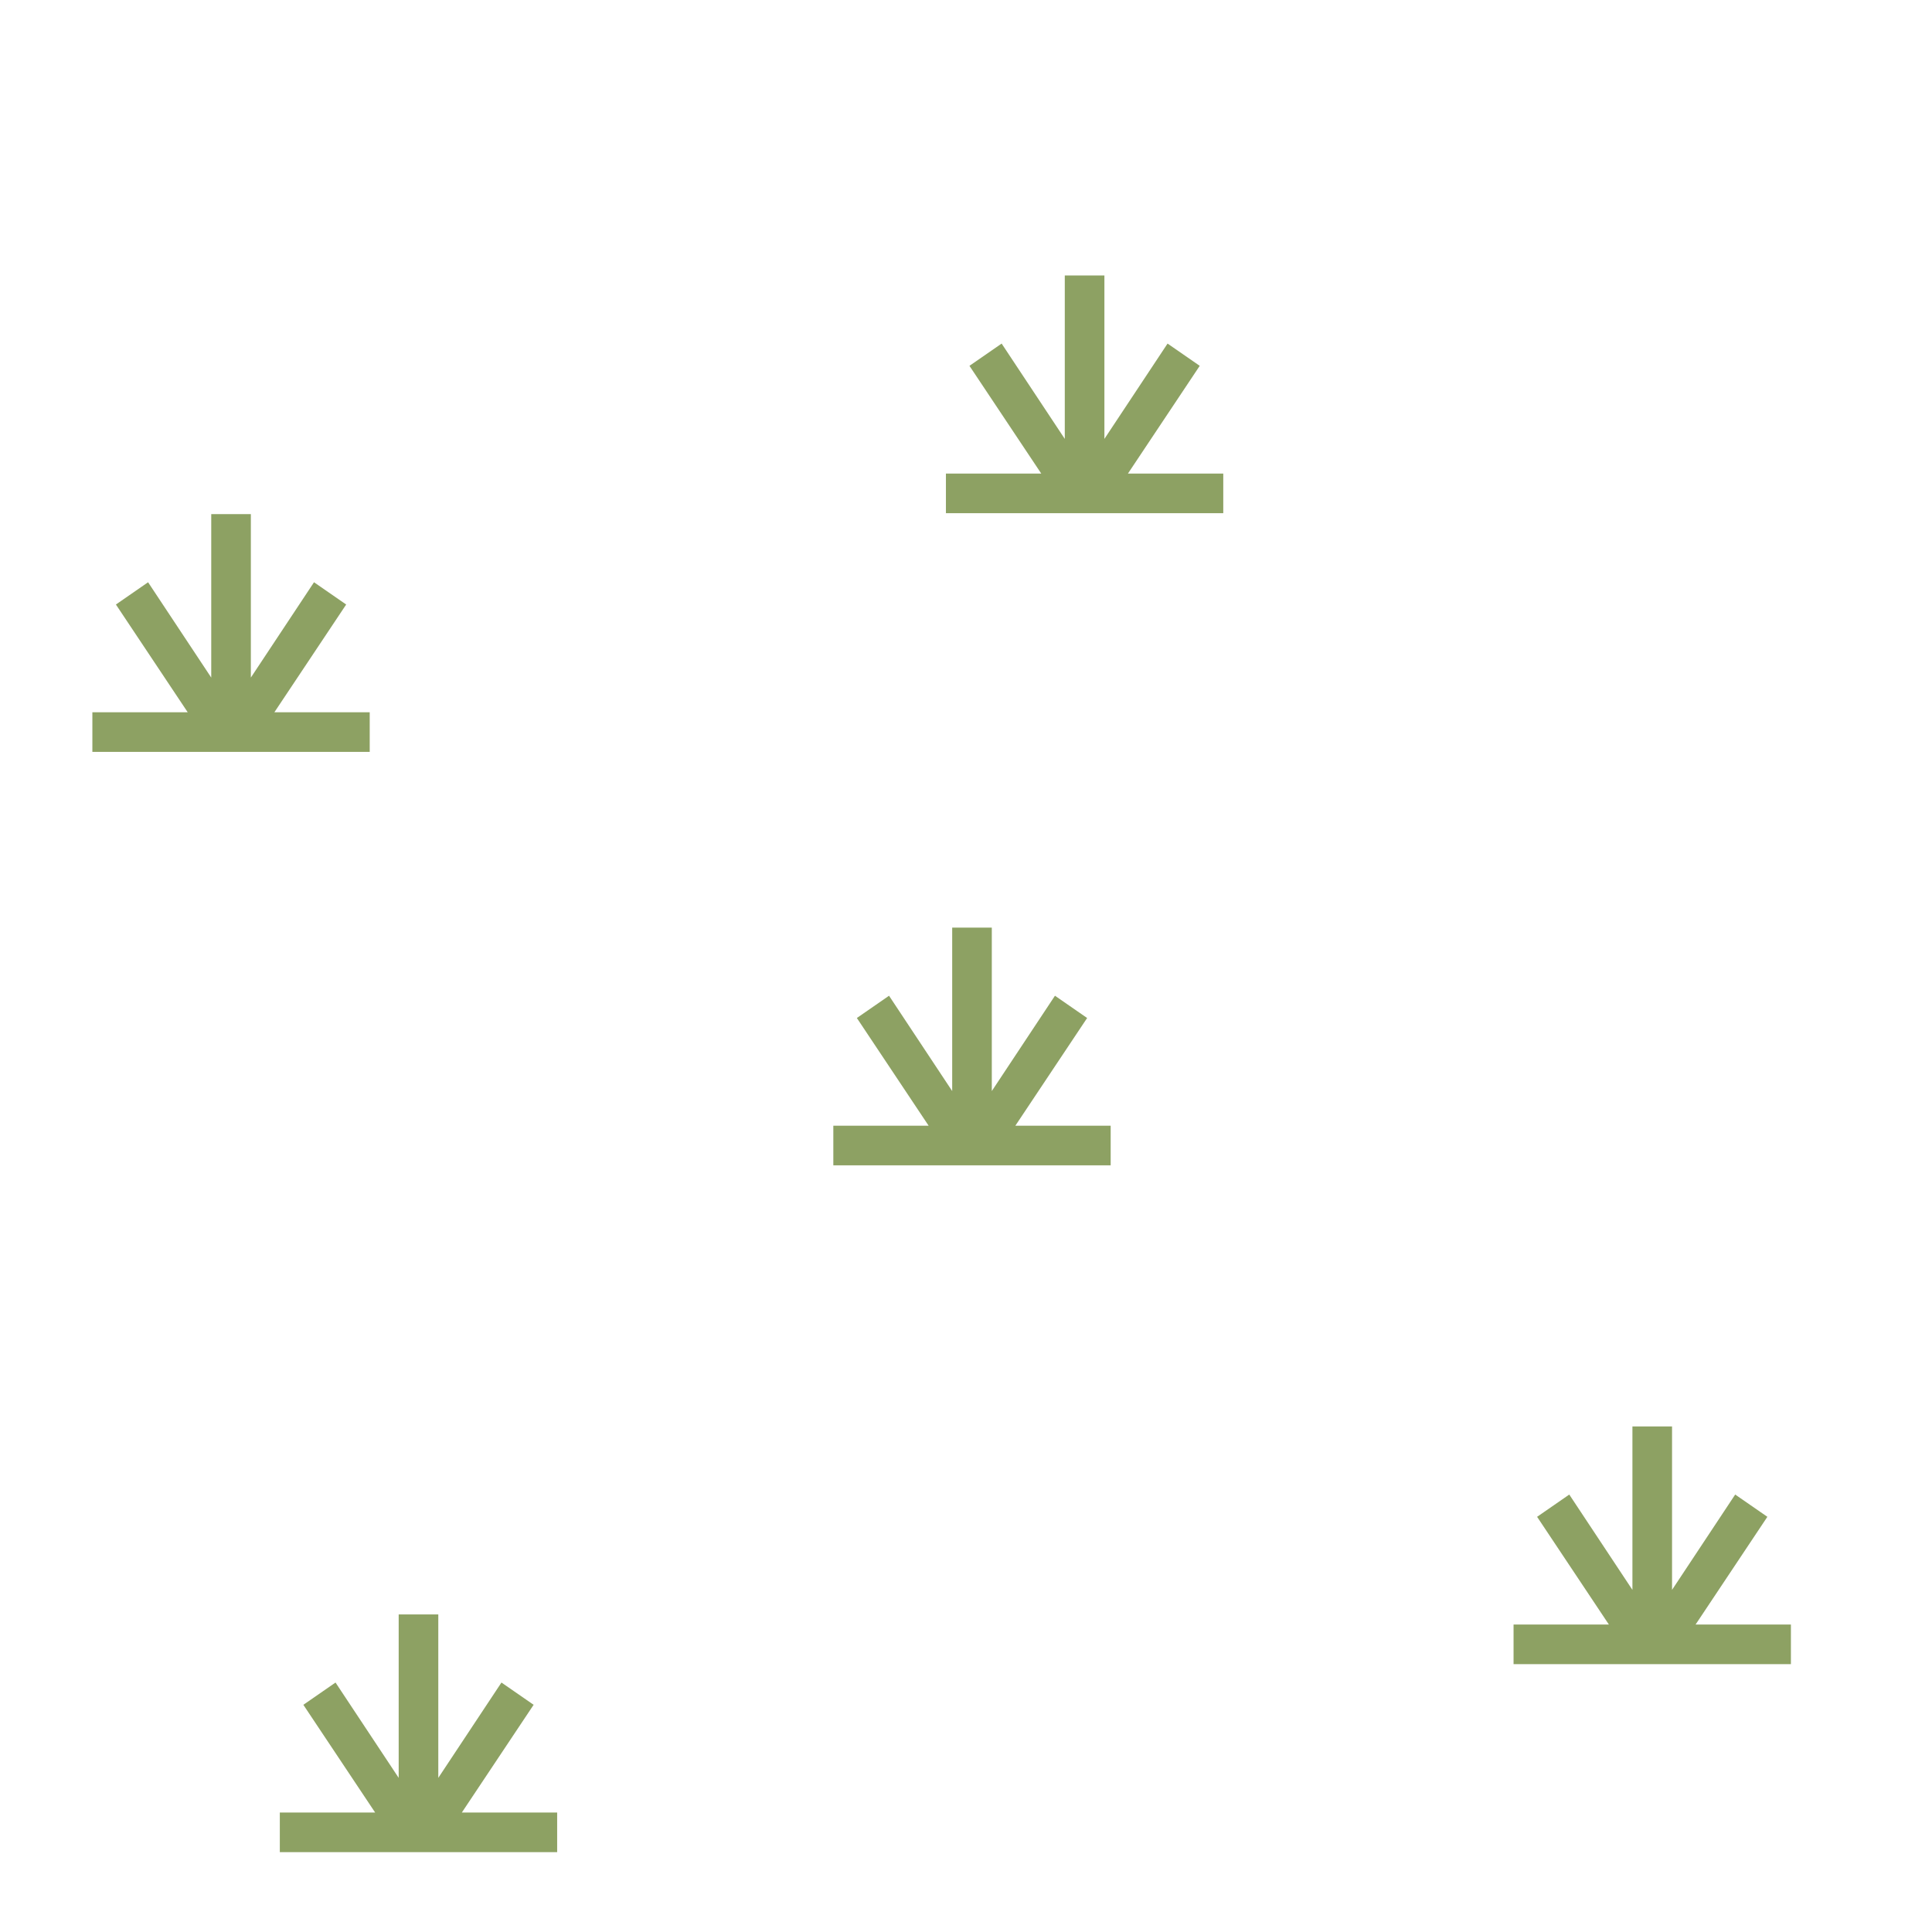 <?xml version="1.0" encoding="UTF-8"?>
<svg version="1.1" viewBox="0 0 512 512" xmlns="http://www.w3.org/2000/svg" xmlns:cc="http://creativecommons.org/ns#" xmlns:dc="http://purl.org/dc/elements/1.1/" xmlns:rdf="http://www.w3.org/1999/02/22-rdf-syntax-ns#">
<g transform="matrix(10.5 0 0 10.5 13.98 41.753)" fill="#8da163" stroke-width="1.429">
<g fill="#8da163" stroke-width="1.429">
<path d="m4 9v4.125l-1.594-2.406-0.812 0.562 1.812 2.719h-2.406v1h7v-1h-2.406l1.812-2.719-0.812-0.562-1.594 2.406v-4.125z" fill="#8da163" stroke-width="1.429"/>
</g>
</g>
<g transform="matrix(10.5 0 0 10.5 240.18 -21.501)" fill="#8da163" stroke-width="1.429">
<g fill="#8da163" stroke-width="1.429">
<path d="m4 9v4.125l-1.594-2.406-0.812 0.562 1.812 2.719h-2.406v1h7v-1h-2.406l1.812-2.719-0.812-0.562-1.594 2.406v-4.125z" fill="#8da163" stroke-width="1.429"/>
</g>
</g>
<g transform="matrix(10.5 0 0 10.5 210.34 151.33)" fill="#8da163" stroke-width="1.429">
<g fill="#8da163" stroke-width="1.429">
<path d="m4 9v4.125l-1.594-2.406-0.812 0.562 1.812 2.719h-2.406v1h7v-1h-2.406l1.812-2.719-0.812-0.562-1.594 2.406v-4.125z" fill="#8da163" stroke-width="1.429"/>
</g>
</g>
<g transform="matrix(10.5 0 0 10.5 390.61 283.52)" fill="#8da163" stroke-width="1.429">
<g fill="#8da163" stroke-width="1.429">
<path d="m4 9v4.125l-1.594-2.406-0.812 0.562 1.812 2.719h-2.406v1h7v-1h-2.406l1.812-2.719-0.812-0.562-1.594 2.406v-4.125z" fill="#8da163" stroke-width="1.429"/>
</g>
</g>
<g transform="matrix(10.5 0 0 10.5 63.655 333.34)" fill="#8da163" stroke-width="1.429">
<g fill="#8da163" stroke-width="1.429">
<path d="m4 9v4.125l-1.594-2.406-0.812 0.562 1.812 2.719h-2.406v1h7v-1h-2.406l1.812-2.719-0.812-0.562-1.594 2.406v-4.125z" fill="#8da163" stroke-width="1.429"/>
</g>
</g>
</svg>
